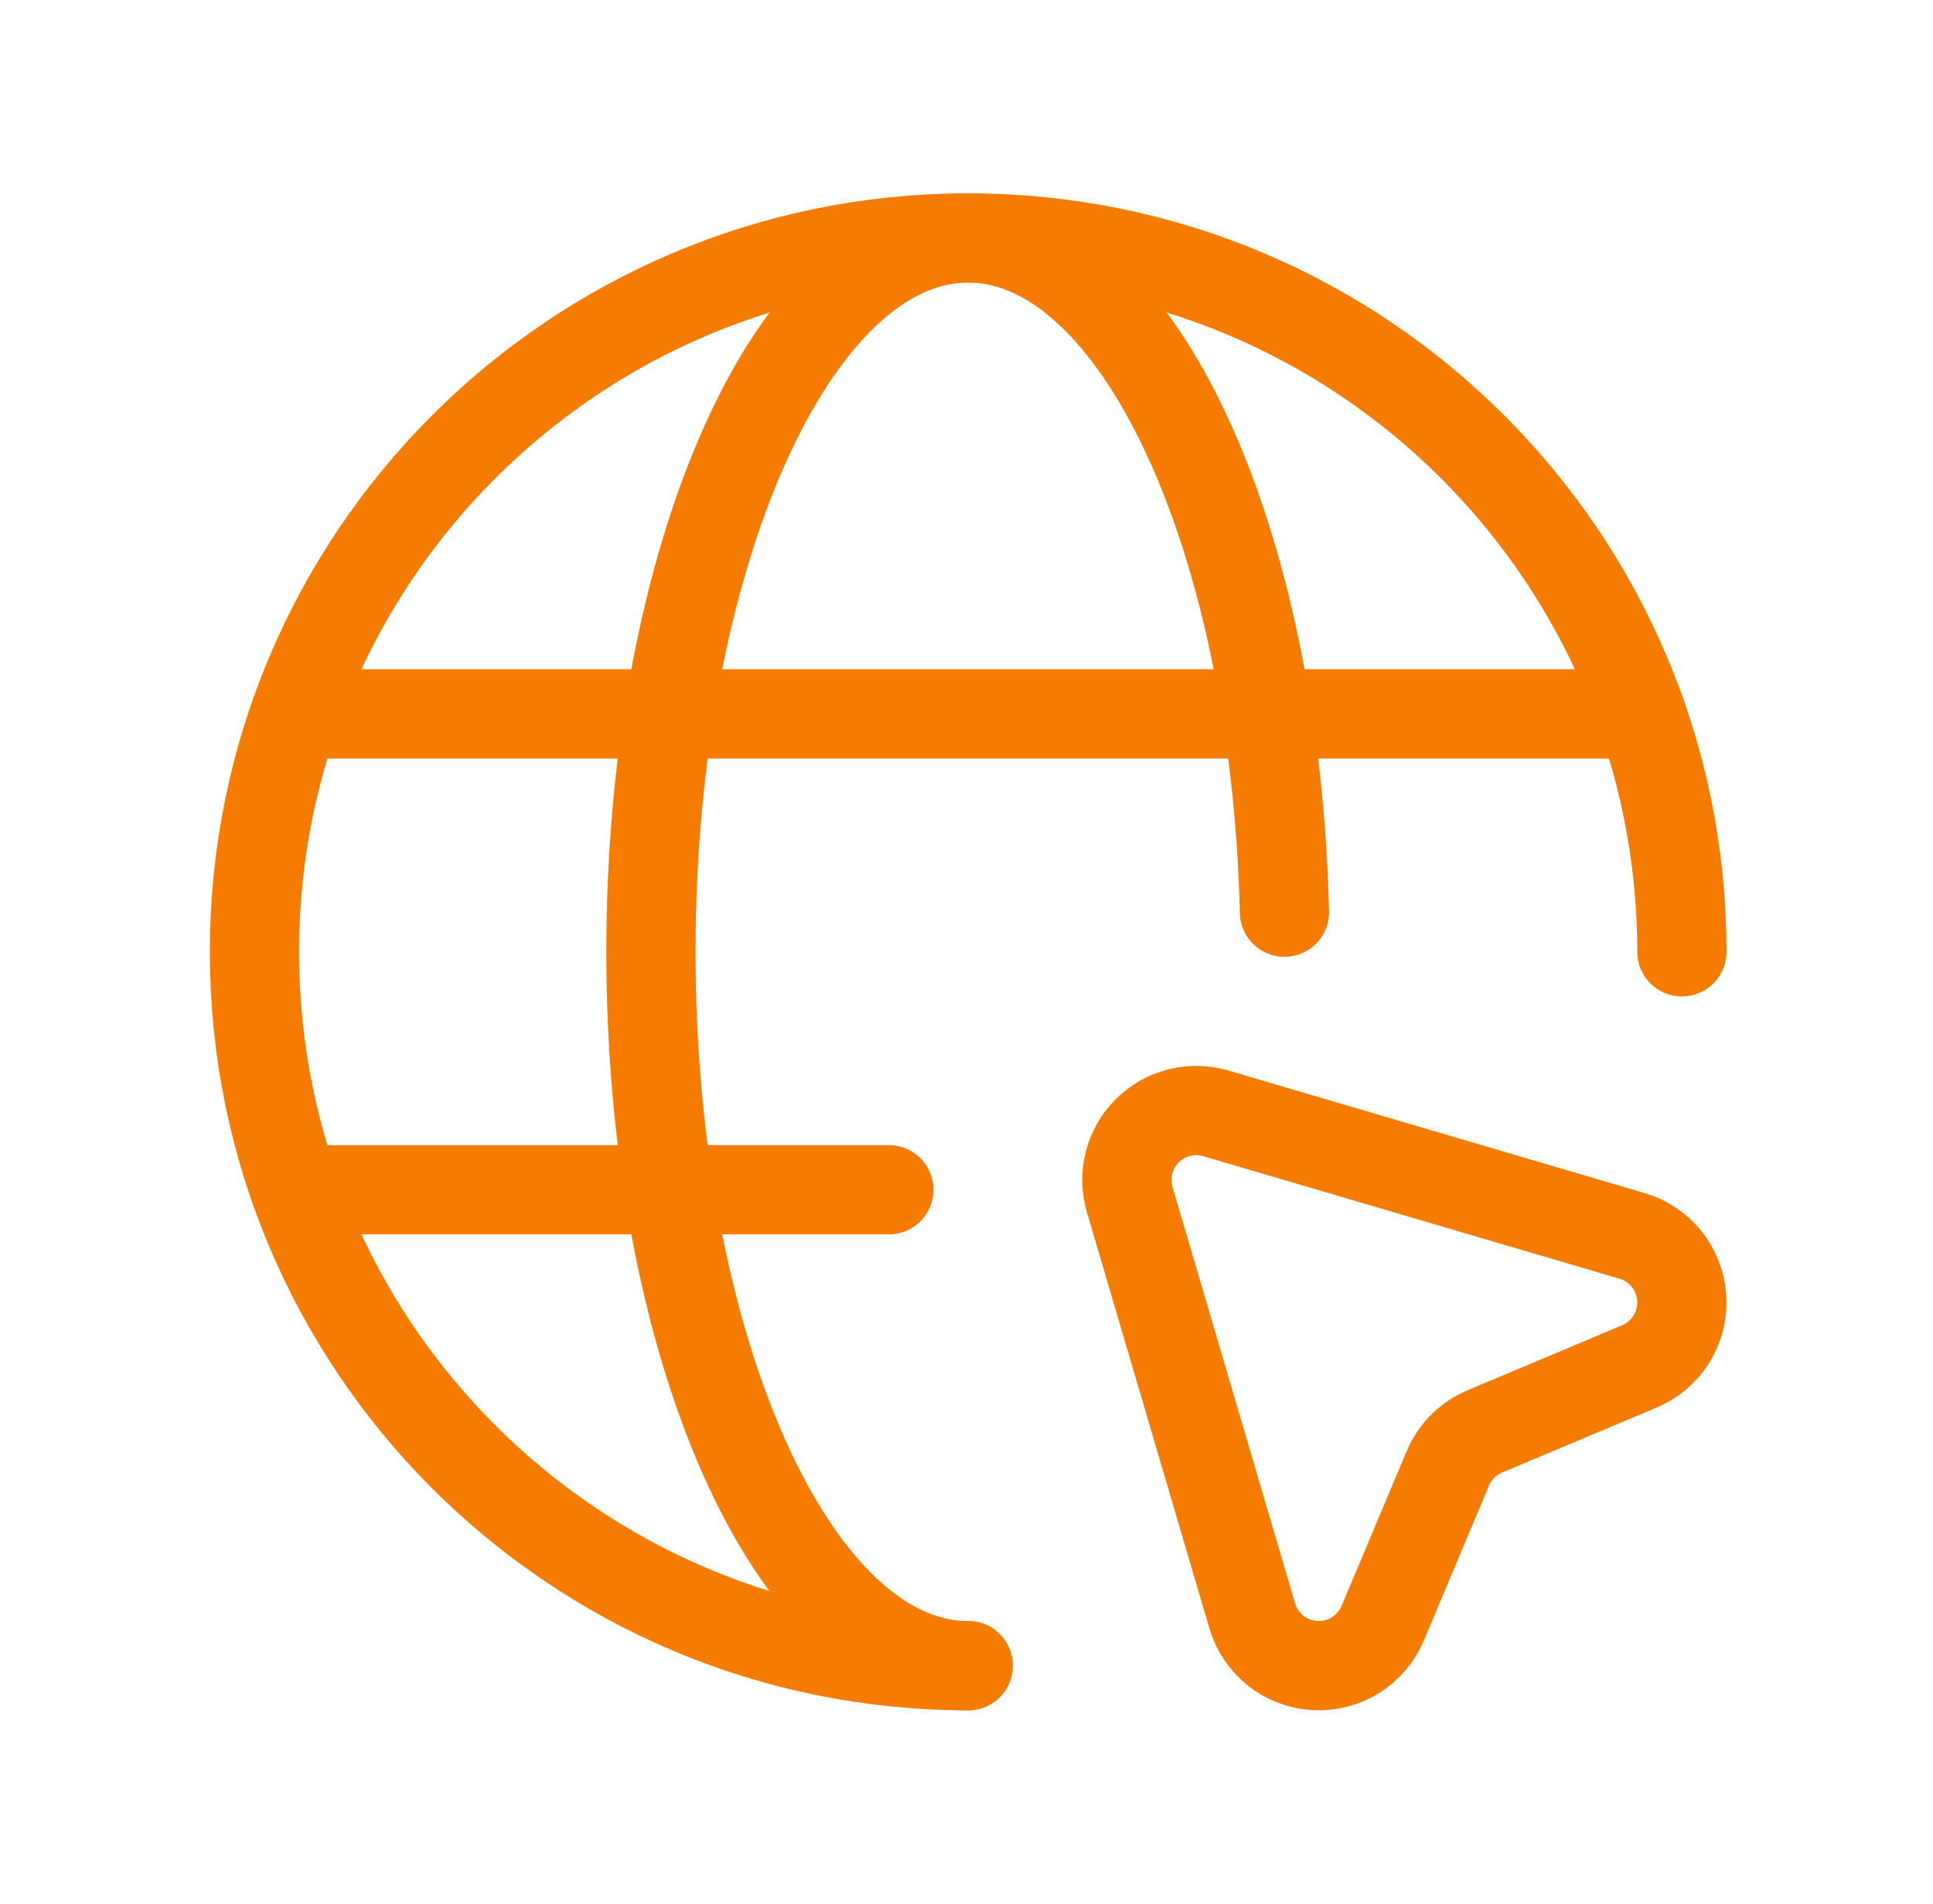 <svg width="65" height="64" viewBox="0 0 65 64" fill="none" xmlns="http://www.w3.org/2000/svg">
    <path
        d="M32.556 56C19.301 56 8.556 45.255 8.556 32C8.556 18.745 19.301 8 32.556 8C45.81 8 56.556 18.745 56.556 32"
        stroke="#F57C00" stroke-width="3" stroke-linecap="round" stroke-linejoin="round" />
    <path fill-rule="evenodd" clip-rule="evenodd"
        d="M55.128 45.938L49.93 48.123C49.368 48.359 48.921 48.806 48.685 49.367L46.495 54.573C46.112 55.482 45.199 56.052 44.214 55.996C43.23 55.941 42.386 55.272 42.108 54.325L37.987 40.326C37.746 39.507 37.971 38.622 38.575 38.019C39.178 37.416 40.063 37.19 40.882 37.431L54.881 41.551C55.827 41.829 56.496 42.672 56.552 43.657C56.607 44.642 56.037 45.555 55.128 45.938Z"
        stroke="#F57C00" stroke-width="3" stroke-linecap="round" stroke-linejoin="round" />
    <path d="M9.926 24H55.188" stroke="#F57C00" stroke-width="3" stroke-linecap="round" stroke-linejoin="round" />
    <path d="M29.889 40H9.926" stroke="#F57C00" stroke-width="3" stroke-linecap="round" stroke-linejoin="round" />
    <path
        d="M43.192 30.667C42.883 18.036 38.247 8 32.556 8C26.665 8 21.889 18.745 21.889 32C21.889 45.255 26.665 56 32.556 56"
        stroke="#F57C00" stroke-width="3" stroke-linecap="round" stroke-linejoin="round" />
</svg>